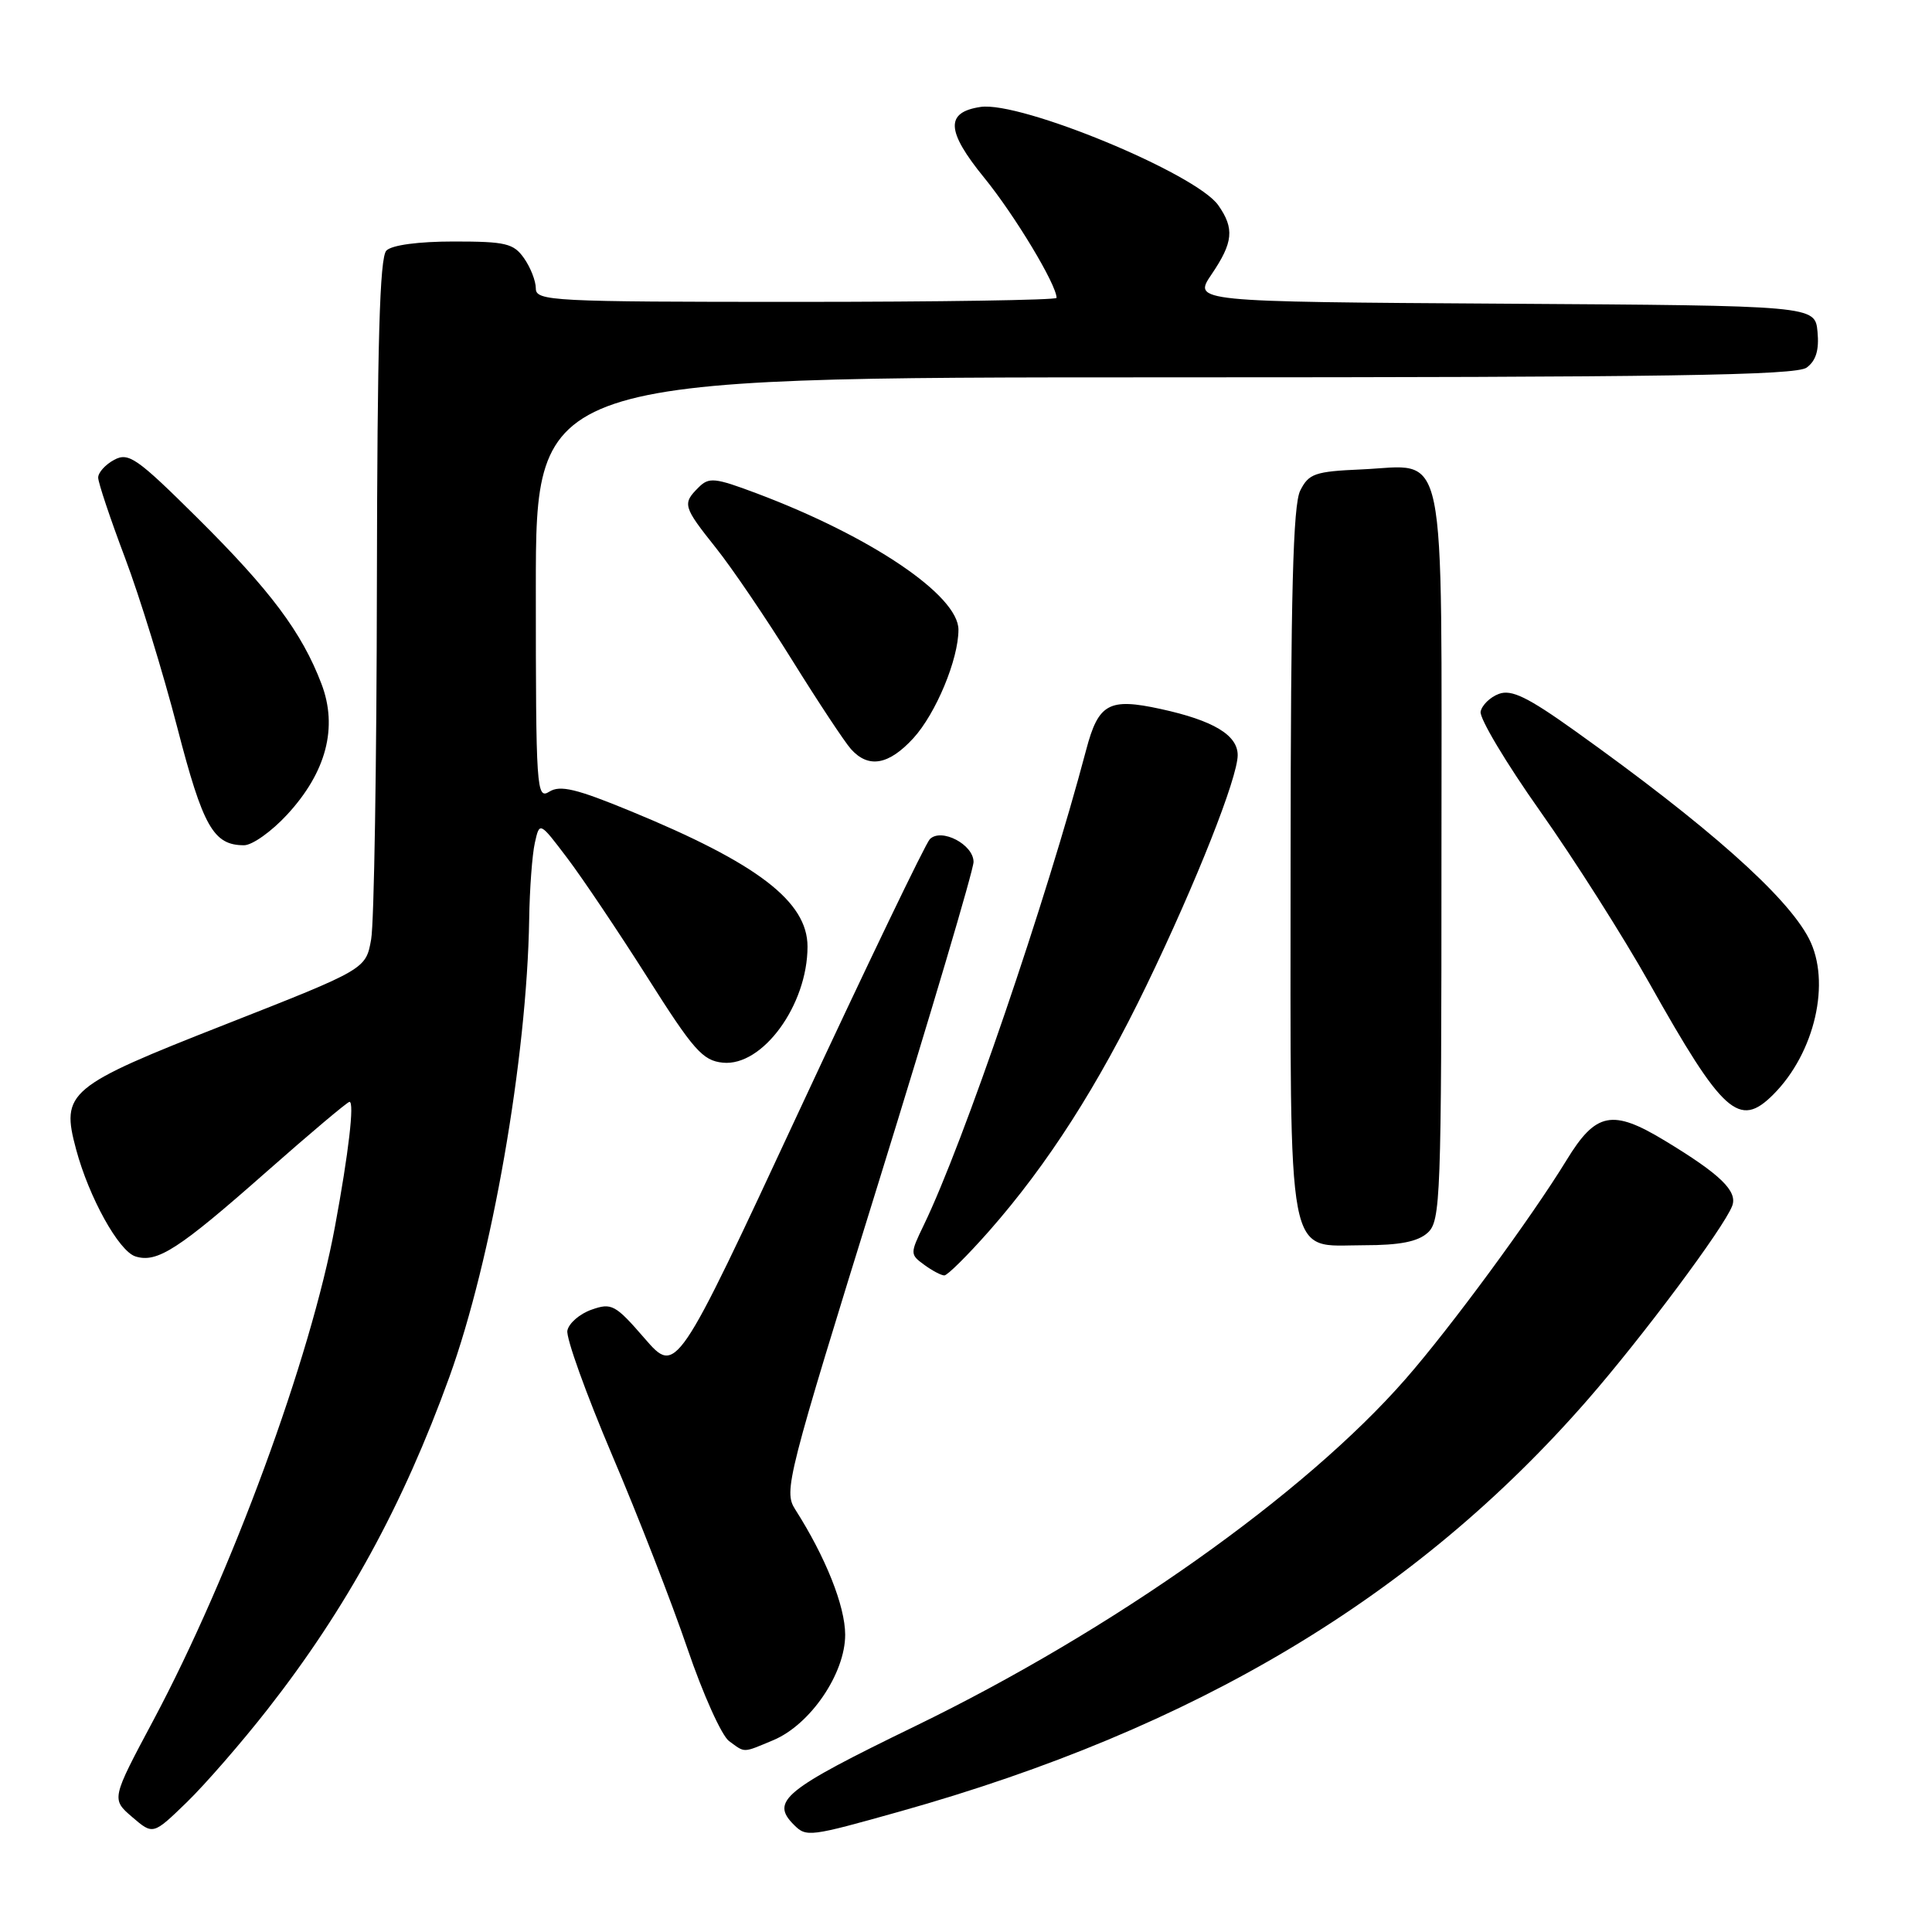 <?xml version="1.0" encoding="UTF-8" standalone="no"?>
<!DOCTYPE svg PUBLIC "-//W3C//DTD SVG 1.1//EN" "http://www.w3.org/Graphics/SVG/1.1/DTD/svg11.dtd" >
<svg xmlns="http://www.w3.org/2000/svg" xmlns:xlink="http://www.w3.org/1999/xlink" version="1.1" viewBox="0 0 256 256">
 <g >
 <path fill="currentColor"
d=" M 35.45 226.50 C 45.90 213.15 53.39 199.46 59.54 182.47 C 65.17 166.90 69.82 140.26 70.12 121.79 C 70.18 117.78 70.52 113.23 70.87 111.68 C 71.50 108.86 71.50 108.86 75.15 113.68 C 77.16 116.33 81.94 123.45 85.78 129.50 C 91.90 139.17 93.11 140.54 95.78 140.81 C 101.04 141.34 107.00 133.17 107.00 125.43 C 107.00 119.46 100.39 114.40 83.54 107.47 C 76.38 104.52 74.22 104.00 72.79 104.90 C 71.09 105.96 71.00 104.68 71.00 78.01 C 71.00 50.00 71.00 50.00 154.31 50.00 C 220.89 50.00 237.97 49.74 239.39 48.71 C 240.63 47.80 241.06 46.38 240.83 43.96 C 240.50 40.50 240.50 40.50 199.29 40.24 C 158.08 39.98 158.08 39.98 160.54 36.35 C 163.41 32.12 163.59 30.28 161.43 27.20 C 158.49 23.00 135.24 13.38 129.93 14.17 C 125.24 14.87 125.36 17.35 130.42 23.56 C 134.46 28.52 140.00 37.72 140.00 39.47 C 140.00 39.76 124.47 40.00 105.50 40.00 C 73.11 40.00 71.00 39.89 71.00 38.22 C 71.00 37.24 70.30 35.44 69.44 34.22 C 68.06 32.25 67.01 32.00 60.14 32.00 C 55.45 32.00 51.93 32.47 51.20 33.20 C 50.31 34.09 49.99 45.37 49.94 77.45 C 49.91 101.13 49.57 122.28 49.18 124.46 C 48.48 128.42 48.48 128.42 29.89 135.73 C 8.91 143.97 8.04 144.70 10.09 152.32 C 11.80 158.68 15.74 165.78 17.94 166.48 C 20.82 167.39 23.64 165.57 35.33 155.25 C 41.10 150.16 46.04 146.00 46.31 146.00 C 46.98 146.00 46.20 152.75 44.39 162.50 C 41.17 179.95 30.65 208.56 20.32 227.95 C 14.75 238.39 14.75 238.39 17.52 240.77 C 20.28 243.14 20.28 243.14 24.74 238.82 C 27.19 236.44 32.01 230.90 35.45 226.50 Z  M 119.24 240.03 C 158.45 229.02 187.60 211.57 210.34 185.51 C 217.63 177.15 228.41 162.70 229.52 159.80 C 230.28 157.84 227.96 155.60 220.59 151.14 C 213.64 146.93 211.46 147.36 207.58 153.72 C 202.92 161.34 192.17 175.96 186.24 182.73 C 172.88 198.01 147.43 216.02 121.25 228.73 C 103.86 237.18 102.05 238.65 105.20 241.80 C 106.85 243.45 107.24 243.40 119.24 240.03 Z  M 102.47 230.58 C 107.38 228.52 112.00 221.74 111.99 216.60 C 111.98 212.79 109.39 206.30 105.36 199.99 C 103.82 197.58 104.26 195.86 116.38 156.79 C 123.32 134.41 129.00 115.25 129.00 114.21 C 129.00 111.90 124.73 109.67 123.21 111.19 C 122.64 111.76 114.85 127.96 105.89 147.20 C 89.61 182.18 89.61 182.18 85.42 177.35 C 81.53 172.86 81.04 172.60 78.38 173.54 C 76.81 174.09 75.37 175.34 75.18 176.31 C 74.99 177.28 77.66 184.69 81.10 192.79 C 84.55 200.88 89.04 212.43 91.09 218.45 C 93.14 224.47 95.62 229.98 96.60 230.70 C 98.78 232.29 98.35 232.30 102.47 230.58 Z  M 131.07 163.11 C 138.83 154.29 145.50 143.87 151.95 130.50 C 158.52 116.90 164.00 103.04 164.00 100.06 C 164.00 97.40 160.77 95.46 153.78 93.94 C 146.93 92.45 145.55 93.20 143.92 99.37 C 138.67 119.24 127.64 151.54 122.40 162.34 C 120.58 166.11 120.58 166.22 122.46 167.59 C 123.52 168.37 124.72 169.00 125.13 169.00 C 125.54 169.00 128.21 166.35 131.07 163.11 Z  M 189.17 163.35 C 190.89 161.79 191.00 158.92 191.00 113.50 C 191.00 57.35 191.90 61.70 180.39 62.20 C 174.24 62.47 173.42 62.75 172.29 65.00 C 171.33 66.90 171.03 78.61 171.01 114.03 C 171.00 168.50 170.33 165.00 180.73 165.00 C 185.48 165.00 187.86 164.53 189.17 163.35 Z  M 234.96 145.04 C 240.49 139.51 242.65 130.09 239.69 124.36 C 236.76 118.71 226.30 109.42 208.67 96.83 C 202.43 92.37 200.28 91.33 198.62 91.94 C 197.45 92.37 196.36 93.44 196.19 94.30 C 196.02 95.17 199.56 101.10 204.07 107.48 C 208.58 113.86 215.10 124.13 218.56 130.29 C 228.29 147.61 230.45 149.55 234.96 145.04 Z  M 38.03 107.96 C 43.24 102.33 44.80 96.38 42.59 90.60 C 39.99 83.78 35.84 78.24 26.18 68.65 C 18.13 60.66 17.04 59.91 15.13 60.93 C 13.96 61.56 13.00 62.62 13.01 63.29 C 13.01 63.95 14.61 68.73 16.56 73.90 C 18.51 79.06 21.62 89.17 23.48 96.36 C 26.90 109.57 28.28 112.00 32.34 112.00 C 33.42 112.00 35.98 110.18 38.03 107.96 Z  M 121.03 97.81 C 124.02 94.53 127.00 87.36 127.00 83.44 C 127.00 78.90 115.44 71.09 100.31 65.39 C 94.70 63.28 93.94 63.20 92.55 64.60 C 90.40 66.75 90.50 67.12 94.88 72.62 C 97.02 75.30 101.56 82.00 104.98 87.50 C 108.40 93.00 111.90 98.29 112.75 99.25 C 115.07 101.85 117.76 101.38 121.03 97.81 Z "/>
</g>
</svg>